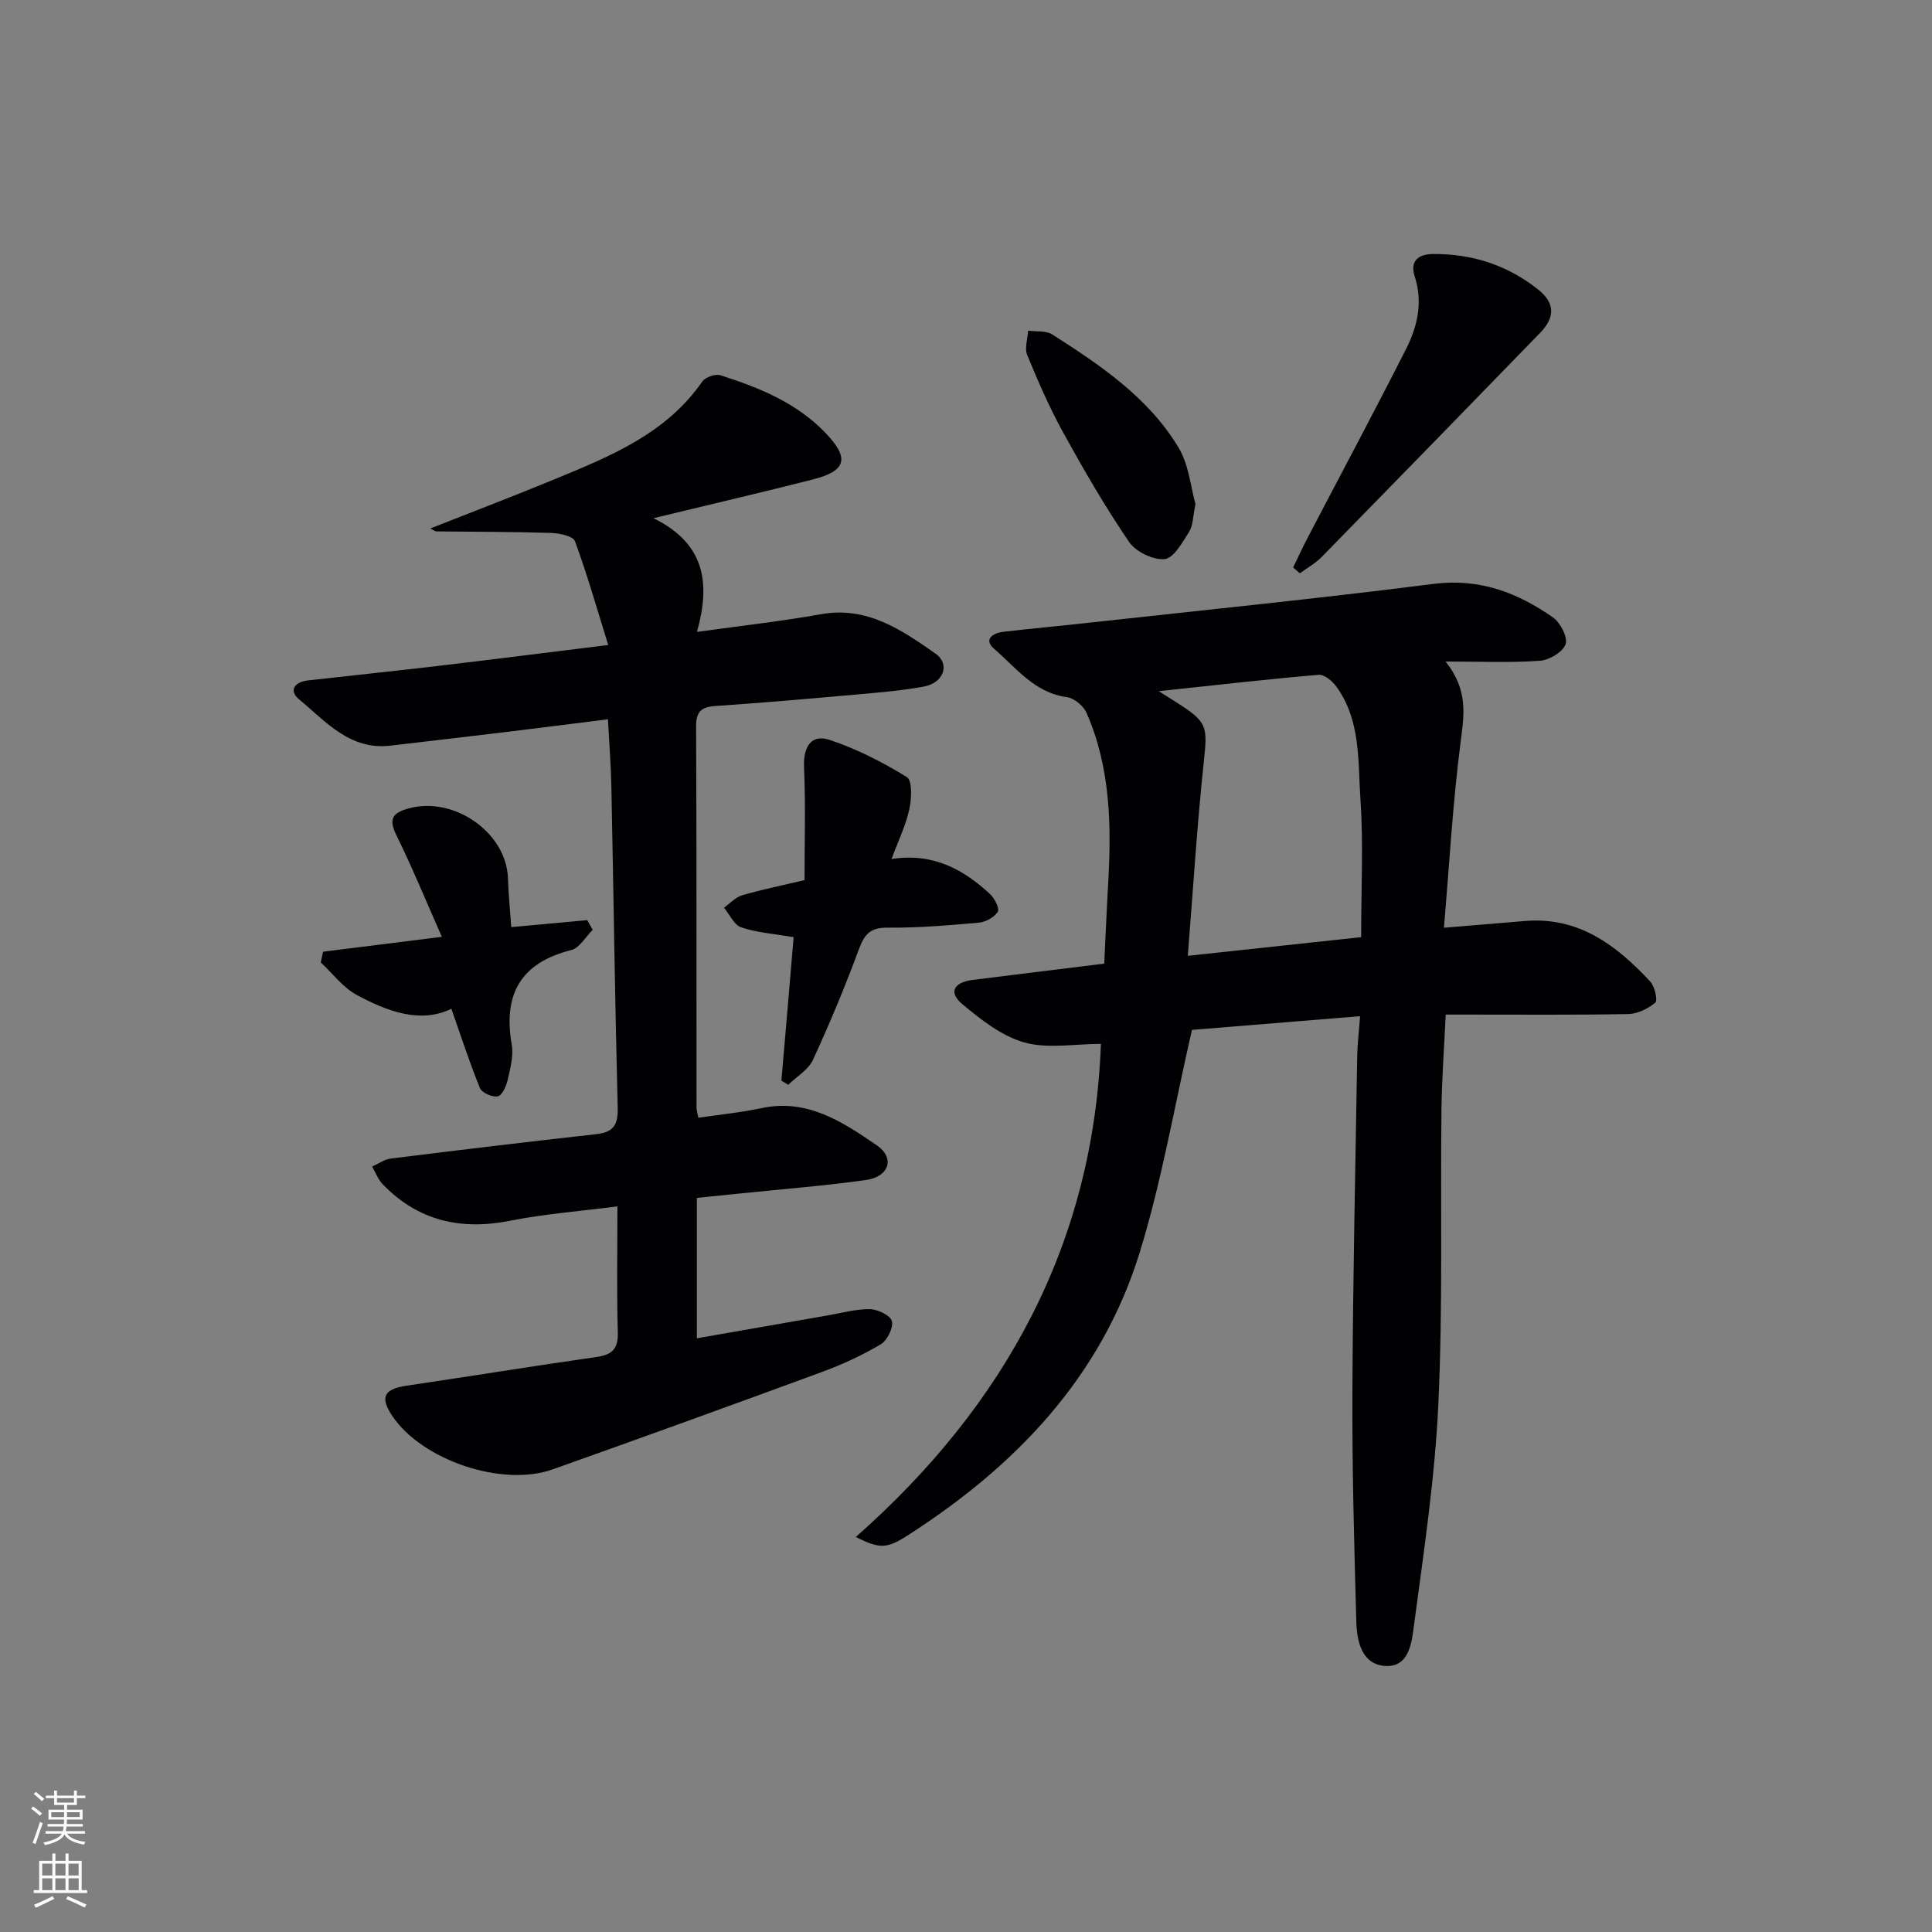 <svg enable-background="new 0 0 400 400" viewBox="0 0 400 400" xmlns="http://www.w3.org/2000/svg"><rect x="0" y="0" width="400" height="400" fill="#808080" stroke="none"/><g fill="#010103"><path d="m281.59 210.39c-12.58 1.03-24.28 1.98-34.81 2.84-3.66 15.92-6.26 31.34-10.84 46.15-7.98 25.81-25.74 44.22-48.06 58.54-4.41 2.83-5.87 2.7-10.7.3 31.01-27.37 49.24-60.88 50.75-102.09-5.57 0-11.05 1.05-15.85-.3-4.68-1.32-8.99-4.71-12.85-7.94-2.9-2.43-1.8-4.5 2.17-5.01 8.9-1.12 17.8-2.21 27.22-3.37.27-5.53.5-11.11.82-16.68.68-12.04.46-23.98-4.49-35.25-.63-1.44-2.55-3.04-4.05-3.24-6.73-.91-10.53-6.09-15.09-10.02-2.2-1.89-.32-3.24 1.84-3.5 5.77-.68 11.55-1.2 17.33-1.84 23.94-2.64 47.9-5.04 71.79-8.09 9.51-1.21 17.37 1.78 24.74 6.93 1.54 1.08 3.12 4.11 2.63 5.55-.55 1.61-3.36 3.29-5.3 3.43-6.07.44-12.18.16-19.55.16 4.75 5.97 3.83 11.14 3.11 16.71-1.61 12.47-2.31 25.06-3.45 38.41 6.03-.5 11.41-.95 16.8-1.4 11.09-.92 18.93 5.03 25.91 12.53.94 1.01 1.59 3.91 1.05 4.37-1.49 1.27-3.68 2.33-5.61 2.37-11.16.21-22.33.1-33.5.11-1.31 0-2.61 0-4.28 0-.31 6.73-.8 13.15-.88 19.57-.23 20.33.3 40.68-.64 60.97-.71 15.38-3.02 30.69-5.06 45.98-.46 3.42-.95 8.71-6.03 8.33-4.79-.36-5.79-5.13-5.9-9.16-.44-15.8-.88-31.61-.81-47.41.1-23.31.62-46.62 1-69.93.06-2.42.36-4.84.59-8.02zm-41.68-67.29c2 1.27 2.81 1.78 3.62 2.29 6.53 4.14 6.49 4.95 5.69 12.46-1.39 13.12-2.2 26.31-3.3 40.04 12.7-1.37 24.4-2.62 35.89-3.86 0-10.14.48-19.32-.14-28.42-.54-7.99.11-16.45-5.01-23.49-.83-1.13-2.49-2.51-3.65-2.41-10.58.9-21.11 2.11-33.1 3.39z"/><path d="m144.28 248.01v29.07c9.22-1.61 18.13-3.18 27.04-4.73 2.94-.51 5.89-1.34 8.82-1.3 1.61.03 4.27 1.34 4.52 2.49.31 1.41-.98 4-2.33 4.8-3.84 2.27-7.96 4.17-12.15 5.71-18.54 6.83-37.12 13.54-55.73 20.16-10.53 3.75-27.15-1.92-33.27-11.11-2.55-3.83-1.68-5.51 2.96-6.2 13.14-1.95 26.26-4.07 39.41-5.96 3.22-.46 4.46-1.7 4.36-5.1-.24-8.45-.08-16.91-.08-26.07-7.79 1.01-15.06 1.55-22.15 2.96-10.27 2.05-19.12.05-26.46-7.56-.95-.99-1.46-2.42-2.17-3.64 1.27-.57 2.5-1.49 3.83-1.66 14.17-1.77 28.35-3.47 42.55-5.05 3.55-.39 4.55-1.9 4.46-5.47-.57-22.13-.86-44.26-1.31-66.39-.09-4.46-.44-8.91-.71-14.04-7.15.89-13.99 1.77-20.83 2.6-8.08.98-16.16 1.91-24.23 2.86-8.39.98-13.37-5.02-18.89-9.59-2.21-1.83-.91-3.6 1.79-3.91 8.91-1.01 17.83-1.93 26.74-2.98 11.35-1.34 22.69-2.78 35.48-4.36-2.36-7.57-4.36-14.63-6.89-21.49-.39-1.06-3.21-1.65-4.93-1.71-7.92-.25-15.86-.23-23.79-.32-.27 0-.54-.25-1.23-.6 8.89-3.52 17.54-6.81 26.08-10.34 11.38-4.7 22.8-9.36 30.24-20.1.63-.91 2.72-1.62 3.77-1.28 7.96 2.54 15.68 5.66 21.64 11.84 5.13 5.31 4.48 7.94-2.54 9.73-10.42 2.65-20.9 5.09-32.99 8.02 10.76 5.26 11.81 13.54 9.01 23.54 9.39-1.31 17.56-2.21 25.64-3.66 9.55-1.72 16.72 3.23 23.76 8.17 3.07 2.15 1.68 6.06-2.43 6.81-5.38.98-10.87 1.36-16.32 1.85-8.94.8-17.89 1.56-26.84 2.17-2.87.19-4 1.13-3.99 4.21.12 26.32.07 52.65.09 78.97 0 .48.16.95.37 2.07 4.39-.65 8.78-1.08 13.06-1.99 9.5-2.04 16.82 2.85 23.9 7.7 3.8 2.6 2.55 6.49-2.2 7.17-8.54 1.21-17.15 1.87-25.74 2.76-2.96.31-5.93.61-9.32.95z"/><path d="m164.31 194.03c-4.1-.7-7.61-.94-10.85-2.03-1.48-.5-2.39-2.66-3.57-4.07 1.24-.88 2.36-2.15 3.73-2.56 3.8-1.13 7.7-1.91 12.95-3.15 0-7.62.24-15.51-.1-23.37-.18-4.23 1.46-6.95 5.35-5.65 5.57 1.87 10.94 4.6 15.94 7.69 1.16.72.98 4.53.49 6.72-.73 3.32-2.27 6.47-3.67 10.24 8.62-1.34 14.87 2.15 20.4 7.26.95.88 2.01 3.02 1.6 3.67-.74 1.15-2.52 2.12-3.94 2.25-6.29.56-12.61 1.09-18.91 1.03-3.54-.03-4.75 1.36-5.89 4.43-2.87 7.77-6.06 15.44-9.54 22.96-.95 2.06-3.37 3.45-5.11 5.15-.47-.29-.94-.58-1.41-.87.86-9.85 1.69-19.7 2.53-29.7z"/><path d="m122.71 192.51c-1.47 1.45-2.71 3.76-4.44 4.19-10.53 2.65-14.13 9.21-12.32 19.59.41 2.35-.32 4.96-.86 7.37-.29 1.27-1.16 3.16-2.05 3.33-1.11.22-3.27-.73-3.67-1.71-2.15-5.26-3.9-10.69-5.92-16.42-6.39 3.1-13.19.58-19.58-2.86-2.87-1.54-4.99-4.45-7.46-6.74.16-.74.32-1.48.48-2.22 7.97-1 15.94-2 24.59-3.08-3.29-7.44-6.11-14.33-9.39-20.99-1.66-3.37-.91-4.66 2.52-5.6 9.4-2.58 20.25 5 20.56 14.49.1 3.26.43 6.52.68 10.09 5.66-.52 10.7-.99 15.73-1.45.39.68.76 1.35 1.13 2.01z"/><path d="m267.73 117.49c.97-2 1.89-4.02 2.92-5.99 6.83-13.09 13.81-26.11 20.48-39.29 2.34-4.63 3.5-9.63 1.78-14.95-1.03-3.19.64-4.65 3.85-4.67 8.1-.05 15.41 2.33 21.73 7.38 3.46 2.76 3.5 5.73.39 8.93-15.07 15.51-30.15 31.01-45.28 46.46-1.29 1.31-2.98 2.23-4.48 3.34-.47-.4-.93-.8-1.39-1.21z"/><path d="m247.51 104.37c-.54 2.57-.49 4.42-1.31 5.72-1.39 2.19-3.18 5.47-5.07 5.66-2.37.24-5.98-1.51-7.37-3.55-4.94-7.24-9.34-14.86-13.58-22.54-2.86-5.19-5.25-10.67-7.51-16.16-.58-1.41.1-3.35.19-5.04 1.69.23 3.7-.05 5 .78 9.95 6.37 19.85 13.01 26.1 23.35 2.19 3.6 2.57 8.31 3.55 11.78z"/></g><path d="m6.44 374.46.42-.45c.65.47 1.27.95 1.85 1.44l-.45.49c-.65-.56-1.25-1.06-1.82-1.48m.93 7.33-.63-.26c.55-1.36 1.05-2.8 1.53-4.33.19.1.38.19.59.27-.47 1.29-.96 2.73-1.49 4.32m-.38-10.38.44-.42c.43.34 1.01.82 1.74 1.44l-.49.49c-.53-.51-1.09-1.01-1.69-1.51m2.5.35h1.72v-1.04h.59v1.04h3.52v-1.04h.59v1.04h1.75v.53h-1.75v1.42h-2.03v.97h3.22v2.03h-3.24c0 .35-.01.66-.03.93h3.32v.53h-3.37c-.03.27-.08.58-.15.94h3.96v.53h-3.71c.67.92 1.93 1.48 3.79 1.68-.13.24-.23.44-.29.59-2.13-.38-3.48-1.08-4.04-2.12-.43.97-1.77 1.72-4.03 2.23-.09-.19-.2-.37-.33-.55 2.1-.42 3.37-1.03 3.81-1.83h-3.36v-.53h3.58c.08-.29.13-.61.16-.94h-3.33v-.53h3.39c.02-.27.04-.58.04-.93h-3.23v-2.03h3.25v-.97h-2.07v-1.42h-1.73zm1.12 3.44v1h2.65c.01-.3.02-.44.01-.4v-.25-.35zm1.19-2h3.52v-.91h-3.52zm4.71 2h-2.63v.59c0 .15-.01.28-.01.4h2.64z" fill="#fbfcfa"/><path d="m13.56 383.74h.63v1.52h2.72v6.07h1.13v.6h-11.06v-.6h1.13v-6.07h2.73v-1.52h.63v1.52h2.1v-1.52zm-2.69 8.83.38.56c-1.24.63-2.53 1.25-3.85 1.85-.1-.21-.21-.42-.34-.63 1.37-.55 2.63-1.15 3.81-1.78m-2.13-4.27h2.1v-2.45h-2.1zm0 3.04h2.1v-2.46h-2.1zm2.72-3.04h2.1v-2.45h-2.1zm0 3.04h2.1v-2.46h-2.1zm6.07 3.6c-1.41-.71-2.7-1.3-3.86-1.78l.35-.56c1.45.62 2.75 1.19 3.88 1.72zm-1.25-9.09h-2.1v2.45h2.1zm-2.09 5.49h2.1v-2.46h-2.1z" fill="#fbfcfa"/></svg>